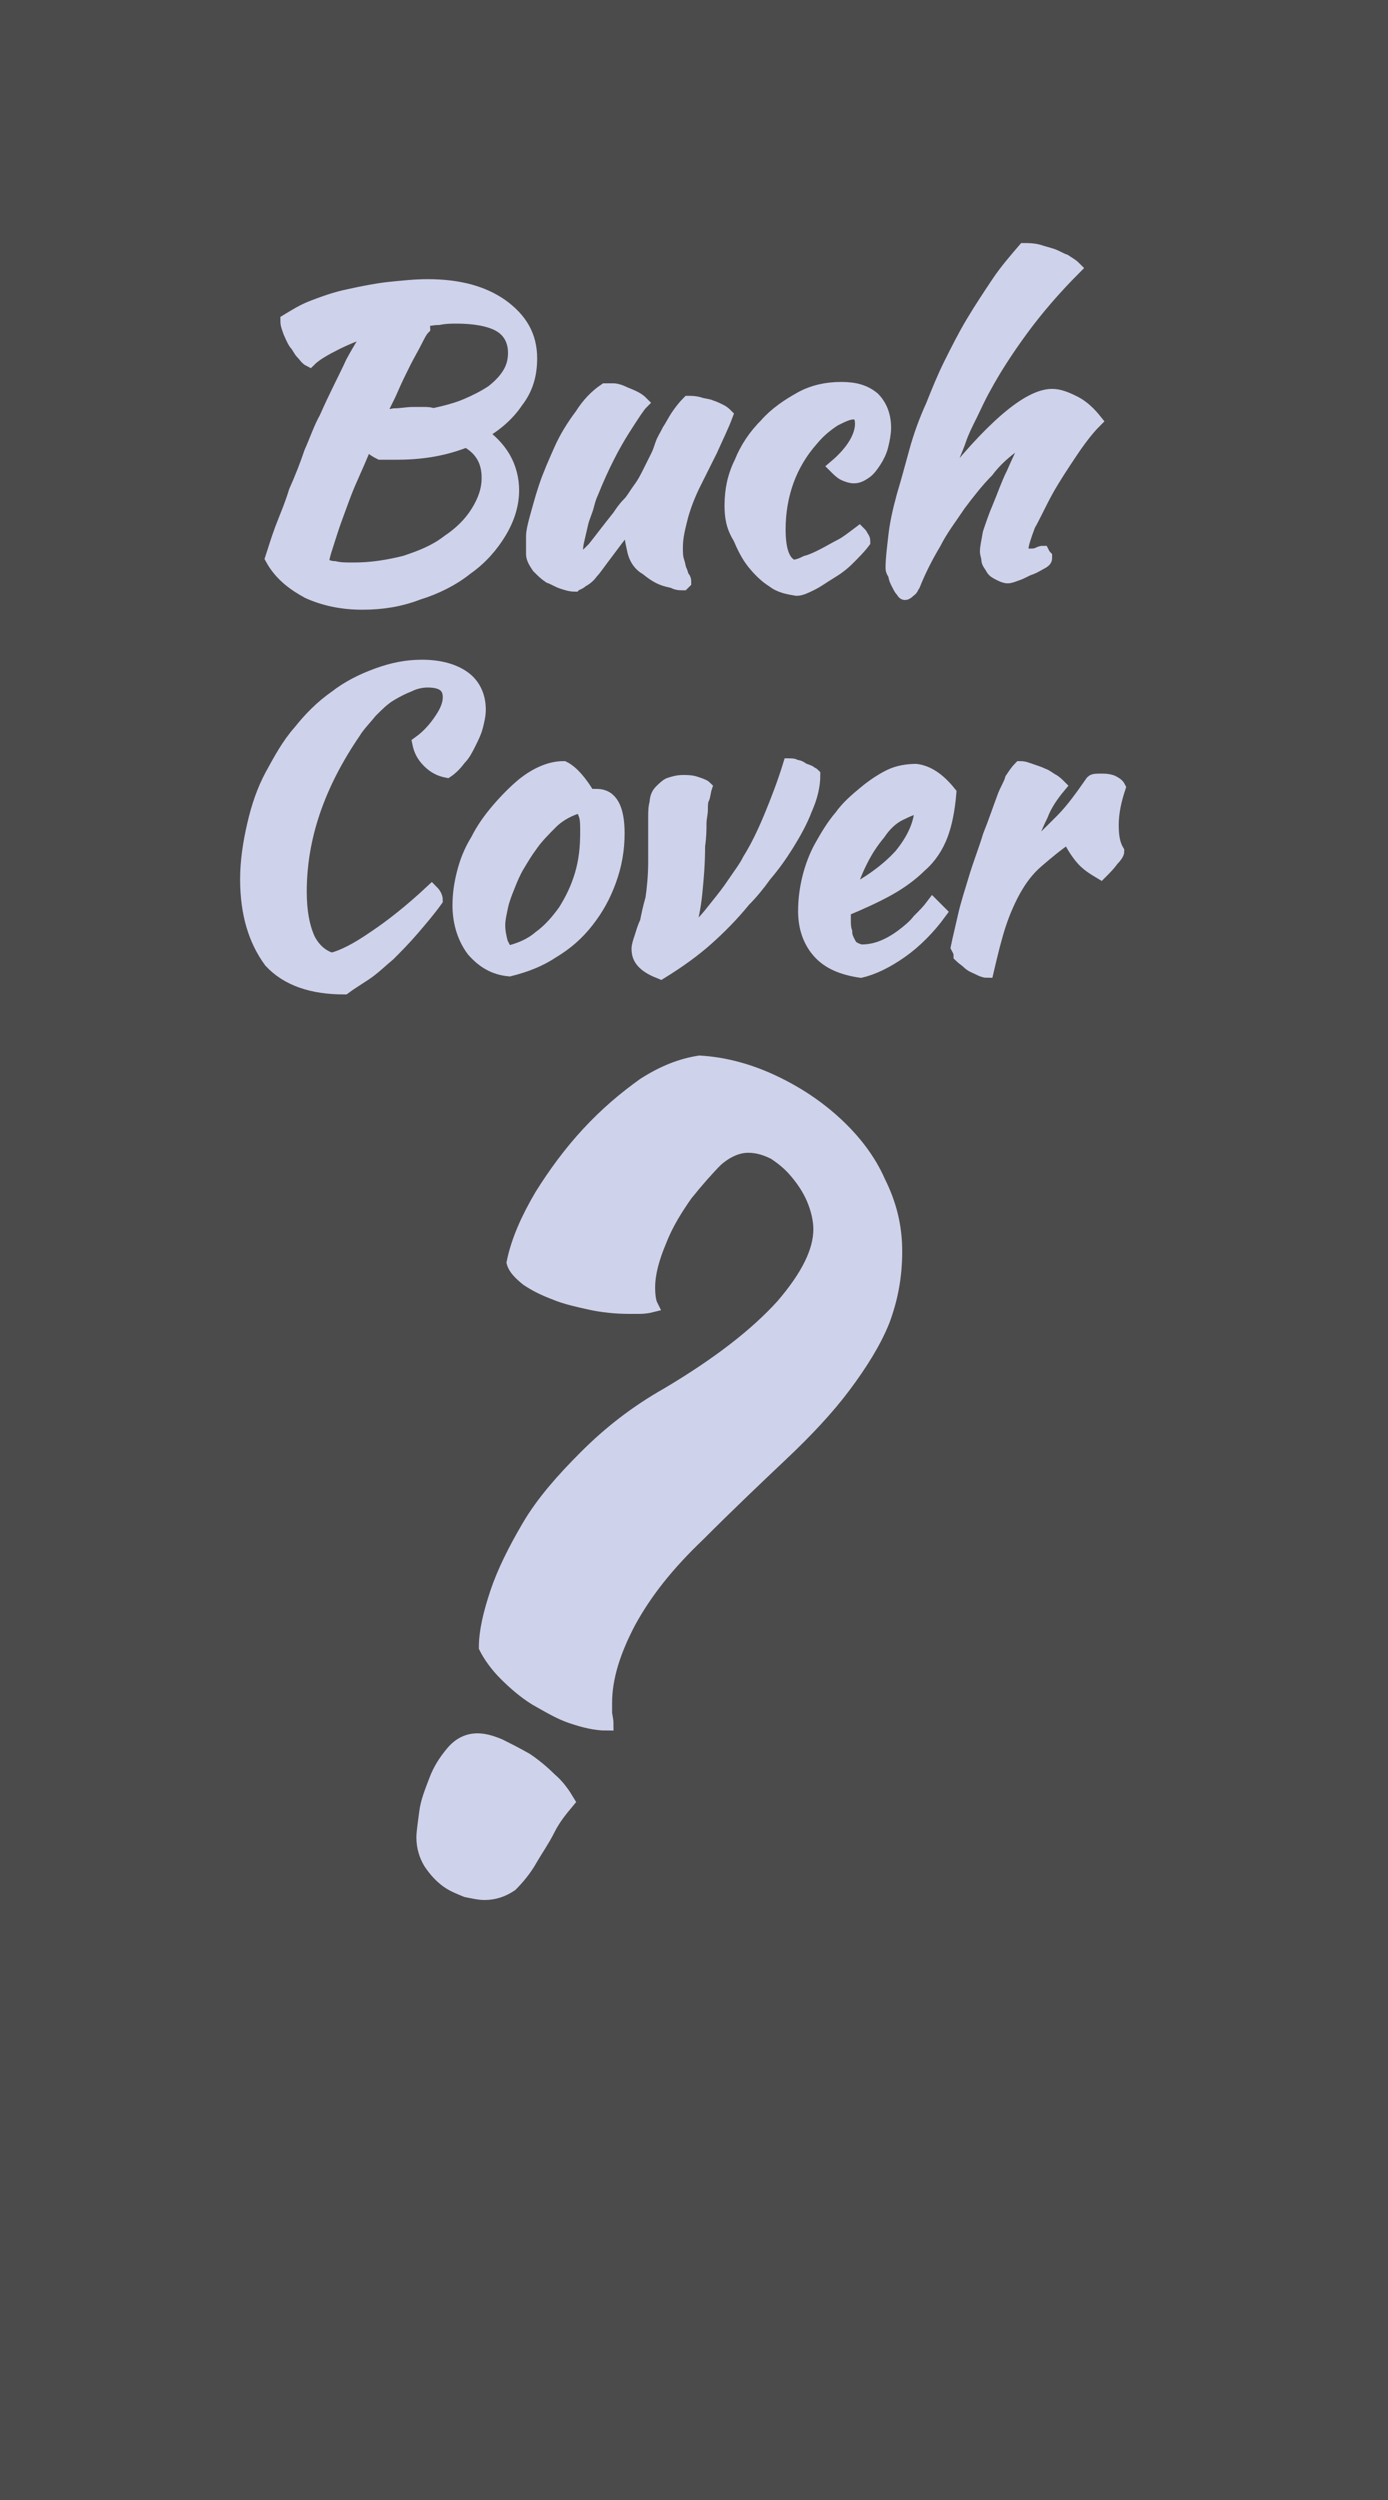 <?xml version="1.0" encoding="utf-8"?>
<!-- Generator: Adobe Illustrator 25.0.0, SVG Export Plug-In . SVG Version: 6.00 Build 0)  -->
<svg version="1.1" id="Ebene_1" xmlns="http://www.w3.org/2000/svg" xmlns:xlink="http://www.w3.org/1999/xlink" x="0px" y="0px"
	 viewBox="0 0 100 180" style="enable-background:new 0 0 100 180;" xml:space="preserve">
<style type="text/css">
	.st0{fill:#4C4B4B;}
	.st1{enable-background:new    ;}
	.st2{fill:#CFD2EB;}
	.st3{fill:none;stroke:#CFD2EB;}
	.st4{fill:#CFD2EB;stroke:#CFD2EB;}
</style>
<rect class="st0" width="100" height="180"/>
<g class="st1">
	<path class="st2" d="M34.9,136.3c-0.4,0-0.8-0.1-1.3-0.2c-0.5-0.2-1-0.4-1.4-0.7c-0.4-0.3-0.8-0.7-1.2-1.3
		c-0.3-0.5-0.5-1.1-0.5-1.8c0-0.4,0.1-1,0.2-1.8c0.1-0.8,0.4-1.5,0.7-2.3c0.3-0.8,0.7-1.4,1.2-2c0.5-0.6,1.1-0.9,1.8-0.9
		c0.4,0,0.9,0.1,1.6,0.4c0.6,0.3,1.2,0.6,1.9,1c0.6,0.4,1.2,0.9,1.7,1.4c0.6,0.5,1,1.1,1.3,1.6c-0.5,0.6-1,1.2-1.4,2
		c-0.4,0.8-0.9,1.5-1.3,2.2c-0.4,0.7-0.9,1.3-1.4,1.8C36.2,136.1,35.6,136.3,34.9,136.3z M50.4,76.5c1.8,0.1,3.6,0.6,5.3,1.4
		c1.7,0.8,3.2,1.8,4.5,3c1.3,1.2,2.4,2.6,3.1,4.2c0.8,1.6,1.2,3.2,1.2,5c0,1.8-0.3,3.4-0.9,5c-0.6,1.5-1.6,3.1-2.8,4.7
		c-1.2,1.6-2.7,3.2-4.5,4.9c-1.8,1.7-3.8,3.6-6,5.8c-2.2,2.1-3.8,4.1-5,6.3c-1.1,2.1-1.7,4-1.7,5.8c0,0.2,0,0.5,0,0.7
		c0,0.2,0.1,0.5,0.1,0.8c-0.8,0-1.6-0.2-2.5-0.5c-0.9-0.3-1.7-0.8-2.6-1.3c-0.8-0.5-1.5-1.1-2.2-1.8c-0.6-0.6-1.1-1.3-1.4-1.9
		c0-1.1,0.3-2.4,0.8-3.9c0.5-1.5,1.3-3.1,2.3-4.8c1-1.7,2.4-3.3,4.1-5c1.7-1.7,3.6-3.2,5.9-4.5c3.7-2.2,6.4-4.3,8.3-6.4
		c1.8-2.1,2.7-3.9,2.7-5.5c0-0.7-0.2-1.5-0.5-2.2c-0.3-0.7-0.7-1.3-1.2-1.9c-0.5-0.6-1-1-1.6-1.4c-0.6-0.3-1.2-0.5-1.9-0.5
		c-0.7,0-1.5,0.3-2.3,1C51,84.1,50.2,85,49.4,86c-0.7,1-1.4,2.1-1.9,3.4c-0.5,1.2-0.8,2.3-0.8,3.3c0,0.7,0.1,1.1,0.2,1.3
		c-0.4,0.1-0.7,0.1-0.9,0.1s-0.5,0-0.7,0c-0.9,0-1.9-0.1-2.8-0.3s-1.8-0.4-2.5-0.7c-0.8-0.3-1.4-0.6-2-1c-0.5-0.4-0.9-0.8-1-1.2
		c0.3-1.5,1-3.1,2-4.8c1-1.6,2.1-3.1,3.4-4.5c1.3-1.4,2.6-2.5,4-3.5C47.8,77.2,49.1,76.7,50.4,76.5z"/>
</g>
<g class="st1">
	<path class="st3" d="M34.9,136.3c-0.4,0-0.8-0.1-1.3-0.2c-0.5-0.2-1-0.4-1.4-0.7c-0.4-0.3-0.8-0.7-1.2-1.3
		c-0.3-0.5-0.5-1.1-0.5-1.8c0-0.4,0.1-1,0.2-1.8c0.1-0.8,0.4-1.5,0.7-2.3c0.3-0.8,0.7-1.4,1.2-2c0.5-0.6,1.1-0.9,1.8-0.9
		c0.4,0,0.9,0.1,1.6,0.4c0.6,0.3,1.2,0.6,1.9,1c0.6,0.4,1.2,0.9,1.7,1.4c0.6,0.5,1,1.1,1.3,1.6c-0.5,0.6-1,1.2-1.4,2
		c-0.4,0.8-0.9,1.5-1.3,2.2c-0.4,0.7-0.9,1.3-1.4,1.8C36.2,136.1,35.6,136.3,34.9,136.3z M50.4,76.5c1.8,0.1,3.6,0.6,5.3,1.4
		c1.7,0.8,3.2,1.8,4.5,3c1.3,1.2,2.4,2.6,3.1,4.2c0.8,1.6,1.2,3.2,1.2,5c0,1.8-0.3,3.4-0.9,5c-0.6,1.5-1.6,3.1-2.8,4.7
		c-1.2,1.6-2.7,3.2-4.5,4.9c-1.8,1.7-3.8,3.6-6,5.8c-2.2,2.1-3.8,4.1-5,6.3c-1.1,2.1-1.7,4-1.7,5.8c0,0.2,0,0.5,0,0.7
		c0,0.2,0.1,0.5,0.1,0.8c-0.8,0-1.6-0.2-2.5-0.5c-0.9-0.3-1.7-0.8-2.6-1.3c-0.8-0.5-1.5-1.1-2.2-1.8c-0.6-0.6-1.1-1.3-1.4-1.9
		c0-1.1,0.3-2.4,0.8-3.9c0.5-1.5,1.3-3.1,2.3-4.8c1-1.7,2.4-3.3,4.1-5c1.7-1.7,3.6-3.2,5.9-4.5c3.7-2.2,6.4-4.3,8.3-6.4
		c1.8-2.1,2.7-3.9,2.7-5.5c0-0.7-0.2-1.5-0.5-2.2c-0.3-0.7-0.7-1.3-1.2-1.9c-0.5-0.6-1-1-1.6-1.4c-0.6-0.3-1.2-0.5-1.9-0.5
		c-0.7,0-1.5,0.3-2.3,1C51,84.1,50.2,85,49.4,86c-0.7,1-1.4,2.1-1.9,3.4c-0.5,1.2-0.8,2.3-0.8,3.3c0,0.7,0.1,1.1,0.2,1.3
		c-0.4,0.1-0.7,0.1-0.9,0.1s-0.5,0-0.7,0c-0.9,0-1.9-0.1-2.8-0.3s-1.8-0.4-2.5-0.7c-0.8-0.3-1.4-0.6-2-1c-0.5-0.4-0.9-0.8-1-1.2
		c0.3-1.5,1-3.1,2-4.8c1-1.6,2.1-3.1,3.4-4.5c1.3-1.4,2.6-2.5,4-3.5C47.8,77.2,49.1,76.7,50.4,76.5z"/>
</g>
<g class="st1">
	<path class="st4" d="M38.2,25.8c0,1.2-0.3,2.2-1,3.1c-0.6,0.9-1.5,1.7-2.6,2.3c0.7,0.5,1.3,1.1,1.7,1.8c0.4,0.7,0.6,1.5,0.6,2.3
		c0,1-0.3,2-0.9,3c-0.6,1-1.4,1.9-2.4,2.6c-1,0.8-2.2,1.4-3.5,1.8c-1.3,0.5-2.6,0.7-4,0.7c-1.5,0-2.8-0.3-3.9-0.8
		c-1.1-0.6-2-1.3-2.6-2.4c0.2-0.6,0.4-1.3,0.7-2.1c0.3-0.8,0.7-1.7,1-2.7c0.4-0.9,0.8-1.9,1.1-2.8c0.4-0.9,0.7-1.8,1.1-2.5
		c0.7-1.6,1.4-2.9,1.9-4c0.6-1.1,1.1-1.9,1.6-2.5c-1,0.3-2,0.7-2.8,1.1c-0.8,0.4-1.5,0.8-1.9,1.2c-0.2-0.1-0.3-0.3-0.5-0.5
		c-0.2-0.2-0.3-0.5-0.5-0.7c-0.2-0.3-0.3-0.6-0.4-0.8c-0.1-0.3-0.2-0.5-0.2-0.8c0.5-0.3,1.1-0.7,1.9-1c0.8-0.3,1.6-0.6,2.6-0.8
		c0.9-0.2,1.9-0.4,2.8-0.5c1-0.1,1.9-0.2,2.8-0.2c2.3,0,4,0.5,5.3,1.4C37.5,23,38.2,24.2,38.2,25.8z M27.4,32.6
		c-0.4-0.2-0.7-0.4-1-0.8c-0.4,1-0.8,1.9-1.2,2.8c-0.4,0.9-0.7,1.8-1,2.6c-0.3,0.8-0.5,1.5-0.7,2.1c-0.2,0.6-0.3,1-0.3,1.3
		c0.3,0.2,0.6,0.3,0.9,0.3c0.4,0.1,0.8,0.1,1.4,0.1c1.3,0,2.5-0.2,3.7-0.5c1.2-0.4,2.2-0.8,3.1-1.5c0.9-0.6,1.6-1.3,2.1-2.1
		c0.5-0.8,0.8-1.6,0.8-2.5c0-1.2-0.5-2.1-1.6-2.7c-1.5,0.6-3.1,0.9-5,0.9c-0.3,0-0.5,0-0.6,0C27.8,32.6,27.6,32.6,27.4,32.6z
		 M32.9,22.8c-0.4,0-0.8,0-1.3,0.1c-0.4,0-0.9,0.1-1.4,0.2c0.1,0.1,0.1,0.2,0.2,0.2c0,0.1,0.1,0.2,0.1,0.3c-0.2,0.2-0.4,0.6-0.6,1
		c-0.2,0.4-0.5,0.9-0.8,1.5c-0.3,0.6-0.6,1.2-0.9,1.9c-0.3,0.7-0.7,1.4-1,2.1c0.3-0.1,0.7-0.1,1.2-0.2c0.5,0,0.9-0.1,1.4-0.1
		c0.2,0,0.5,0,0.7,0c0.2,0,0.5,0,0.7,0.1c0.9-0.2,1.7-0.4,2.4-0.7c0.7-0.3,1.3-0.6,1.9-1c0.5-0.4,0.9-0.8,1.2-1.3
		c0.3-0.5,0.4-1,0.4-1.5c0-0.9-0.4-1.6-1.1-2C35.3,23,34.2,22.8,32.9,22.8z"/>
	<path class="st4" d="M46.4,40.8c-0.4-0.3-0.6-0.7-0.7-1.1c-0.1-0.5-0.2-0.8-0.2-1.2c0-0.4,0-0.7,0.1-1c-0.1,0-0.2,0.2-0.5,0.5
		c-0.3,0.3-0.6,0.7-0.9,1.1c-0.3,0.4-0.6,0.8-0.9,1.2c-0.3,0.4-0.5,0.7-0.7,0.9c-0.2,0.3-0.5,0.5-0.7,0.6c-0.2,0.2-0.4,0.2-0.5,0.3
		c-0.3,0-0.6-0.1-0.9-0.2c-0.3-0.1-0.6-0.3-0.9-0.4c-0.3-0.2-0.5-0.4-0.8-0.7c-0.2-0.3-0.4-0.6-0.4-0.9c0-0.5,0-1,0-1.3
		s0.1-0.7,0.2-1.1c0.2-0.7,0.4-1.5,0.7-2.4s0.7-1.8,1.1-2.7c0.4-0.9,0.9-1.7,1.5-2.5c0.5-0.8,1.1-1.4,1.7-1.8c0.2,0,0.4,0,0.6,0
		c0.2,0,0.5,0.1,0.7,0.2c0.2,0.1,0.5,0.2,0.7,0.3c0.2,0.1,0.4,0.2,0.6,0.4c-0.2,0.2-0.6,0.8-1.3,1.9c-0.7,1.1-1.5,2.6-2.3,4.6
		c-0.1,0.2-0.2,0.5-0.3,0.9c-0.1,0.4-0.3,0.8-0.4,1.2c-0.1,0.4-0.2,0.9-0.3,1.3c-0.1,0.4-0.1,0.7-0.1,1c0,0.2,0,0.3,0.1,0.3
		c0,0.1,0.1,0.1,0.1,0.2c0.3-0.1,0.6-0.4,1.1-0.9c0.4-0.5,1-1.3,1.8-2.3c0.2-0.3,0.4-0.6,0.7-0.9c0.3-0.3,0.5-0.7,0.8-1.1
		c0.3-0.4,0.5-0.8,0.7-1.2c0.2-0.4,0.4-0.8,0.6-1.2c0.1-0.2,0.2-0.5,0.3-0.8c0.1-0.3,0.3-0.6,0.5-1c0.2-0.3,0.4-0.7,0.6-1
		c0.2-0.3,0.5-0.7,0.8-1c0.2,0,0.5,0,0.8,0.1c0.3,0.1,0.6,0.1,0.8,0.2c0.3,0.1,0.5,0.2,0.7,0.3c0.2,0.1,0.3,0.2,0.4,0.3
		c-0.3,0.8-0.7,1.6-1.1,2.5c-0.4,0.8-0.8,1.6-1.2,2.4s-0.7,1.6-0.9,2.3c-0.2,0.8-0.4,1.5-0.4,2.3c0,0.4,0,0.7,0.1,1
		c0.1,0.3,0.1,0.5,0.2,0.7c0.1,0.2,0.1,0.4,0.2,0.5c0.1,0.1,0.1,0.2,0.1,0.3c0,0,0,0-0.1,0.1c0,0,0,0-0.1,0c-0.1,0-0.3,0-0.5-0.1
		s-0.4-0.1-0.7-0.2c-0.3-0.1-0.5-0.2-0.8-0.4S46.6,40.9,46.4,40.8z"/>
	<path class="st4" d="M52.7,36.4c0-1.1,0.2-2.1,0.7-3.1c0.4-1,1-1.9,1.8-2.7c0.7-0.8,1.6-1.4,2.5-1.9c0.9-0.5,1.9-0.7,2.9-0.7
		c1,0,1.7,0.2,2.3,0.7c0.5,0.5,0.8,1.2,0.8,2.1c0,0.4-0.1,0.9-0.2,1.3c-0.1,0.4-0.3,0.8-0.5,1.1c-0.2,0.3-0.4,0.6-0.7,0.8
		c-0.3,0.2-0.5,0.3-0.8,0.3c-0.2,0-0.5-0.1-0.7-0.2c-0.2-0.1-0.4-0.3-0.6-0.5c1.3-1.1,1.9-2.2,1.9-3.1c0-0.5-0.2-0.8-0.6-0.8
		c-0.4,0-0.8,0.2-1.4,0.5c-0.6,0.4-1.1,0.8-1.6,1.4c-0.8,0.9-1.4,1.9-1.8,3c-0.4,1.1-0.6,2.3-0.6,3.5c0,1.5,0.3,2.4,1,2.7
		c0.3,0,0.6-0.1,1-0.3c0.4-0.1,0.8-0.3,1.2-0.5c0.4-0.2,0.9-0.5,1.3-0.7s0.9-0.6,1.3-0.9c0.1,0.1,0.1,0.1,0.2,0.3
		c0.1,0.1,0.1,0.2,0.1,0.3c-0.3,0.4-0.7,0.8-1.1,1.2c-0.4,0.4-0.8,0.7-1.3,1c-0.5,0.3-0.9,0.6-1.3,0.8c-0.4,0.2-0.8,0.4-1.1,0.4
		c-0.6-0.1-1.2-0.2-1.7-0.6c-0.5-0.3-1-0.8-1.4-1.3c-0.4-0.5-0.7-1.1-1-1.8C52.8,37.9,52.7,37.2,52.7,36.4z"/>
	<path class="st4" d="M64.3,40.9c0-0.7,0.1-1.4,0.2-2.3c0.1-0.9,0.3-1.8,0.6-2.9c0.3-1,0.6-2.1,0.9-3.2c0.3-1.1,0.7-2.2,1.2-3.3
		c0.4-1,0.8-2,1.3-3c0.5-1,1-2,1.6-3c0.6-1,1.2-1.9,1.8-2.8c0.6-0.9,1.3-1.7,1.9-2.4c0.3,0,0.6,0,1,0.1c0.3,0.1,0.7,0.2,1,0.3
		c0.3,0.1,0.6,0.3,0.9,0.4c0.3,0.2,0.5,0.3,0.7,0.5c-1.4,1.4-2.7,2.9-3.8,4.4c-1.1,1.5-2,2.9-2.7,4.2c-0.4,0.7-0.7,1.4-1,2
		c-0.3,0.6-0.6,1.2-0.8,1.8c-0.2,0.6-0.5,1.2-0.7,1.8c-0.2,0.6-0.4,1.3-0.6,1.9c3.6-4.6,6.3-6.9,8-6.9c0.5,0,1,0.2,1.6,0.5
		c0.6,0.3,1.1,0.8,1.5,1.3c-0.6,0.6-1.2,1.4-1.8,2.3c-0.6,0.9-1.2,1.8-1.7,2.7c-0.5,0.9-0.9,1.8-1.3,2.5c-0.3,0.8-0.5,1.4-0.5,1.7
		c0,0.2,0,0.3,0.1,0.4c0.1,0.1,0.2,0.1,0.4,0.1c0.3,0,0.5,0,0.7-0.1c0.2-0.1,0.3-0.1,0.3-0.1c0.1,0.2,0.2,0.3,0.2,0.3
		c0,0.1,0,0.1,0,0.1c0,0.1-0.1,0.2-0.3,0.3c-0.2,0.1-0.5,0.3-0.8,0.4c-0.3,0.1-0.6,0.3-0.9,0.4c-0.3,0.1-0.5,0.2-0.7,0.2
		c-0.2,0-0.4-0.1-0.6-0.2c-0.2-0.1-0.4-0.2-0.5-0.4c-0.1-0.2-0.3-0.4-0.3-0.6s-0.1-0.4-0.1-0.6c0-0.3,0.1-0.7,0.2-1.3
		c0.2-0.6,0.4-1.2,0.7-1.9c0.3-0.7,0.6-1.6,1-2.4c0.4-0.9,0.8-1.8,1.3-2.7c0-0.1,0-0.1-0.1-0.1c-0.1,0-0.2,0.1-0.4,0.2
		c-0.2,0.2-0.5,0.3-0.7,0.5c-0.7,0.5-1.4,1.1-2,1.9c-0.7,0.7-1.4,1.6-2,2.4c-0.6,0.9-1.3,1.8-1.8,2.8c-0.6,1-1.1,2-1.5,3
		c-0.1,0.1-0.1,0.3-0.3,0.4c-0.1,0.1-0.2,0.2-0.3,0.2c-0.1,0-0.1-0.1-0.2-0.2s-0.2-0.3-0.3-0.5c-0.1-0.2-0.2-0.4-0.2-0.6
		C64.4,41.2,64.3,41.1,64.3,40.9z"/>
</g>
<g class="st1">
	<path class="st4" d="M17.8,63.3c0-1.3,0.2-2.6,0.5-3.9c0.3-1.3,0.7-2.5,1.3-3.6c0.6-1.1,1.2-2.2,2-3.1c0.8-1,1.6-1.8,2.6-2.5
		c0.9-0.7,1.9-1.2,3-1.6c1.1-0.4,2.1-0.6,3.2-0.6c1.3,0,2.3,0.3,3,0.8c0.7,0.5,1.1,1.3,1.1,2.3c0,0.4-0.1,0.8-0.2,1.2
		c-0.1,0.4-0.3,0.8-0.5,1.2c-0.2,0.4-0.4,0.8-0.7,1.1c-0.3,0.4-0.6,0.7-0.9,0.9c-0.5-0.1-0.9-0.3-1.3-0.7c-0.4-0.4-0.6-0.8-0.7-1.3
		c0.7-0.5,1.2-1.1,1.6-1.7c0.4-0.6,0.6-1.1,0.6-1.6c0-0.8-0.5-1.2-1.6-1.2c-0.4,0-0.9,0.1-1.3,0.3c-0.5,0.2-0.9,0.4-1.4,0.7
		c-0.5,0.3-0.9,0.7-1.4,1.2c-0.4,0.5-0.9,1-1.2,1.5c-2.6,3.8-3.9,7.6-3.9,11.5c0,1.4,0.2,2.5,0.6,3.4c0.4,0.8,1,1.3,1.7,1.5
		c0.8-0.2,1.8-0.7,3.1-1.6c1.2-0.8,2.6-1.9,4.1-3.3c0.2,0.2,0.3,0.4,0.3,0.6c-0.5,0.7-1.1,1.4-1.7,2.1c-0.6,0.7-1.2,1.3-1.7,1.8
		c-0.6,0.5-1.1,1-1.7,1.4c-0.6,0.4-1.1,0.7-1.5,1c-2.3,0-4.1-0.6-5.3-1.9C18.4,67.7,17.8,65.8,17.8,63.3z"/>
	<path class="st4" d="M36.7,69.8c-1.1-0.1-1.9-0.6-2.6-1.4c-0.6-0.8-1-1.9-1-3.2c0-0.8,0.1-1.5,0.3-2.3c0.2-0.8,0.5-1.6,1-2.4
		c0.4-0.8,0.9-1.5,1.5-2.2c0.6-0.7,1.2-1.3,1.8-1.8c1-0.8,2-1.2,2.9-1.2c0.6,0.3,1.2,1,1.8,2c0.1,0,0.2,0,0.3,0c0.1,0,0.2,0,0.3,0
		c1,0,1.5,0.9,1.5,2.7c0,1.2-0.2,2.3-0.6,3.4c-0.4,1.1-0.9,2-1.6,2.9c-0.7,0.9-1.5,1.6-2.5,2.2C38.9,69.1,37.9,69.5,36.7,69.8z
		 M38.2,60.9c-0.3,0.4-0.6,0.9-0.9,1.4c-0.3,0.5-0.5,1-0.7,1.5c-0.2,0.5-0.4,1-0.5,1.5c-0.1,0.5-0.2,0.9-0.2,1.3
		c0,0.5,0.1,0.9,0.2,1.3c0.2,0.4,0.3,0.6,0.5,0.7c0.8-0.2,1.6-0.5,2.3-1.1c0.7-0.5,1.3-1.2,1.8-1.9c0.5-0.8,0.9-1.6,1.2-2.6
		c0.3-1,0.4-2,0.4-3.1c0-0.5,0-0.9-0.1-1.2c-0.1-0.3-0.2-0.5-0.3-0.7c-0.8,0.2-1.6,0.6-2.2,1.2C39.2,59.7,38.6,60.3,38.2,60.9z"/>
	<path class="st4" d="M47.2,58.8c0-0.3,0-0.7,0.1-1c0-0.3,0.1-0.6,0.3-0.8c0.2-0.2,0.4-0.4,0.6-0.5c0.3-0.1,0.6-0.2,1-0.2
		c0.3,0,0.6,0,0.9,0.1c0.3,0.1,0.6,0.2,0.7,0.3c-0.1,0.3-0.1,0.6-0.2,0.8s-0.1,0.5-0.1,0.8c0,0.3-0.1,0.6-0.1,1c0,0.4,0,0.9-0.1,1.6
		c0,1.3-0.1,2.4-0.2,3.4c-0.1,1-0.3,2-0.6,3c0,0.1,0,0.1,0.1,0.1c0.3-0.2,0.6-0.5,1-0.9c0.4-0.4,0.7-0.8,1.1-1.3
		c0.4-0.5,0.8-1,1.2-1.6c0.4-0.6,0.8-1.1,1.1-1.7c0.5-0.8,1-1.8,1.5-3c0.5-1.2,1-2.5,1.4-3.8c0.1,0,0.3,0,0.4,0.1
		c0.2,0,0.4,0.1,0.5,0.2c0.2,0.1,0.3,0.1,0.5,0.2c0.1,0.1,0.2,0.1,0.3,0.2c0,0.8-0.2,1.6-0.6,2.5c-0.3,0.8-0.8,1.7-1.3,2.5
		c-0.5,0.8-1,1.5-1.6,2.2c-0.5,0.7-1,1.3-1.5,1.8c-0.9,1.1-1.8,2-2.7,2.8c-0.9,0.8-2,1.6-3.3,2.4c-0.5-0.2-0.9-0.4-1.2-0.7
		c-0.3-0.3-0.4-0.6-0.4-1c0-0.2,0.1-0.5,0.2-0.8c0.1-0.3,0.2-0.7,0.4-1.1c0.1-0.5,0.2-1,0.4-1.7c0.1-0.7,0.2-1.6,0.2-2.7
		c0-0.6,0-1.2,0-1.9C47.2,59.6,47.2,59.1,47.2,58.8z"/>
	<path class="st4" d="M68.4,57.1c-0.1,1.2-0.3,2.2-0.6,3c-0.3,0.8-0.8,1.6-1.5,2.2c-0.6,0.6-1.4,1.2-2.3,1.7c-0.9,0.5-2,1-3.2,1.5
		c0,0.1,0,0.2,0,0.4c0,0.1,0,0.2,0,0.4c0,0.2,0,0.5,0.1,0.8c0,0.3,0.1,0.5,0.2,0.7c0.1,0.2,0.2,0.4,0.4,0.5c0.2,0.1,0.4,0.2,0.6,0.2
		c0.5,0,1-0.1,1.5-0.3c0.5-0.2,1-0.5,1.4-0.8c0.4-0.3,0.9-0.7,1.2-1.1c0.4-0.4,0.7-0.7,1-1.1c0.2,0.2,0.3,0.3,0.5,0.5
		c-0.8,1.1-1.8,2.1-2.8,2.8c-1,0.7-2,1.2-2.9,1.4c-1.3-0.2-2.3-0.6-3-1.4S58,66.7,58,65.6c0-0.8,0.1-1.6,0.3-2.4
		c0.2-0.8,0.5-1.6,0.9-2.3c0.4-0.7,0.8-1.4,1.4-2.1c0.5-0.7,1.1-1.2,1.7-1.7c0.6-0.5,1.2-0.9,1.8-1.2c0.6-0.3,1.3-0.4,1.9-0.4
		C66.8,55.6,67.6,56.1,68.4,57.1z M66.4,58c-0.5,0.1-1,0.3-1.6,0.6s-1.1,0.8-1.5,1.4c-0.5,0.6-0.9,1.2-1.3,2
		c-0.4,0.8-0.7,1.6-0.9,2.4c1.5-0.8,2.8-1.7,3.8-2.8C65.8,60.5,66.4,59.3,66.4,58z"/>
	<path class="st4" d="M69,68.2c0.1-0.5,0.3-1.3,0.5-2.2c0.2-0.9,0.5-1.8,0.8-2.8c0.3-1,0.7-2,1-3c0.4-1,0.7-1.9,1-2.7
		c0.2-0.6,0.5-1,0.6-1.4c0.2-0.3,0.4-0.6,0.6-0.8c0.3,0,0.5,0.1,0.8,0.2c0.3,0.1,0.6,0.2,0.8,0.3c0.3,0.1,0.5,0.3,0.7,0.4
		c0.2,0.1,0.4,0.3,0.5,0.4c-0.5,0.6-1,1.3-1.3,2.1c-0.4,0.8-0.8,1.8-1.2,3c1-0.9,1.9-1.8,2.7-2.6c0.8-0.8,1.5-1.8,2.2-2.8
		c0.1-0.1,0.3-0.1,0.6-0.1c0.3,0,0.5,0,0.8,0.1c0.2,0.1,0.4,0.2,0.5,0.4c-0.3,0.9-0.5,1.8-0.5,2.7c0,0.8,0.1,1.4,0.4,1.9
		c0,0.1-0.1,0.3-0.4,0.6c-0.2,0.3-0.5,0.6-0.8,0.9c-0.5-0.3-1-0.6-1.4-1.1c-0.4-0.5-0.7-1-0.9-1.5c-0.9,0.6-1.6,1.2-2.3,1.8
		s-1.2,1.3-1.6,2c-0.4,0.7-0.8,1.6-1.1,2.5c-0.3,0.9-0.6,2.1-0.9,3.4c-0.2,0-0.4-0.1-0.6-0.2c-0.2-0.1-0.5-0.2-0.7-0.4
		c-0.2-0.2-0.4-0.3-0.6-0.5C69.2,68.5,69.1,68.4,69,68.2z"/>
</g>
</svg>
